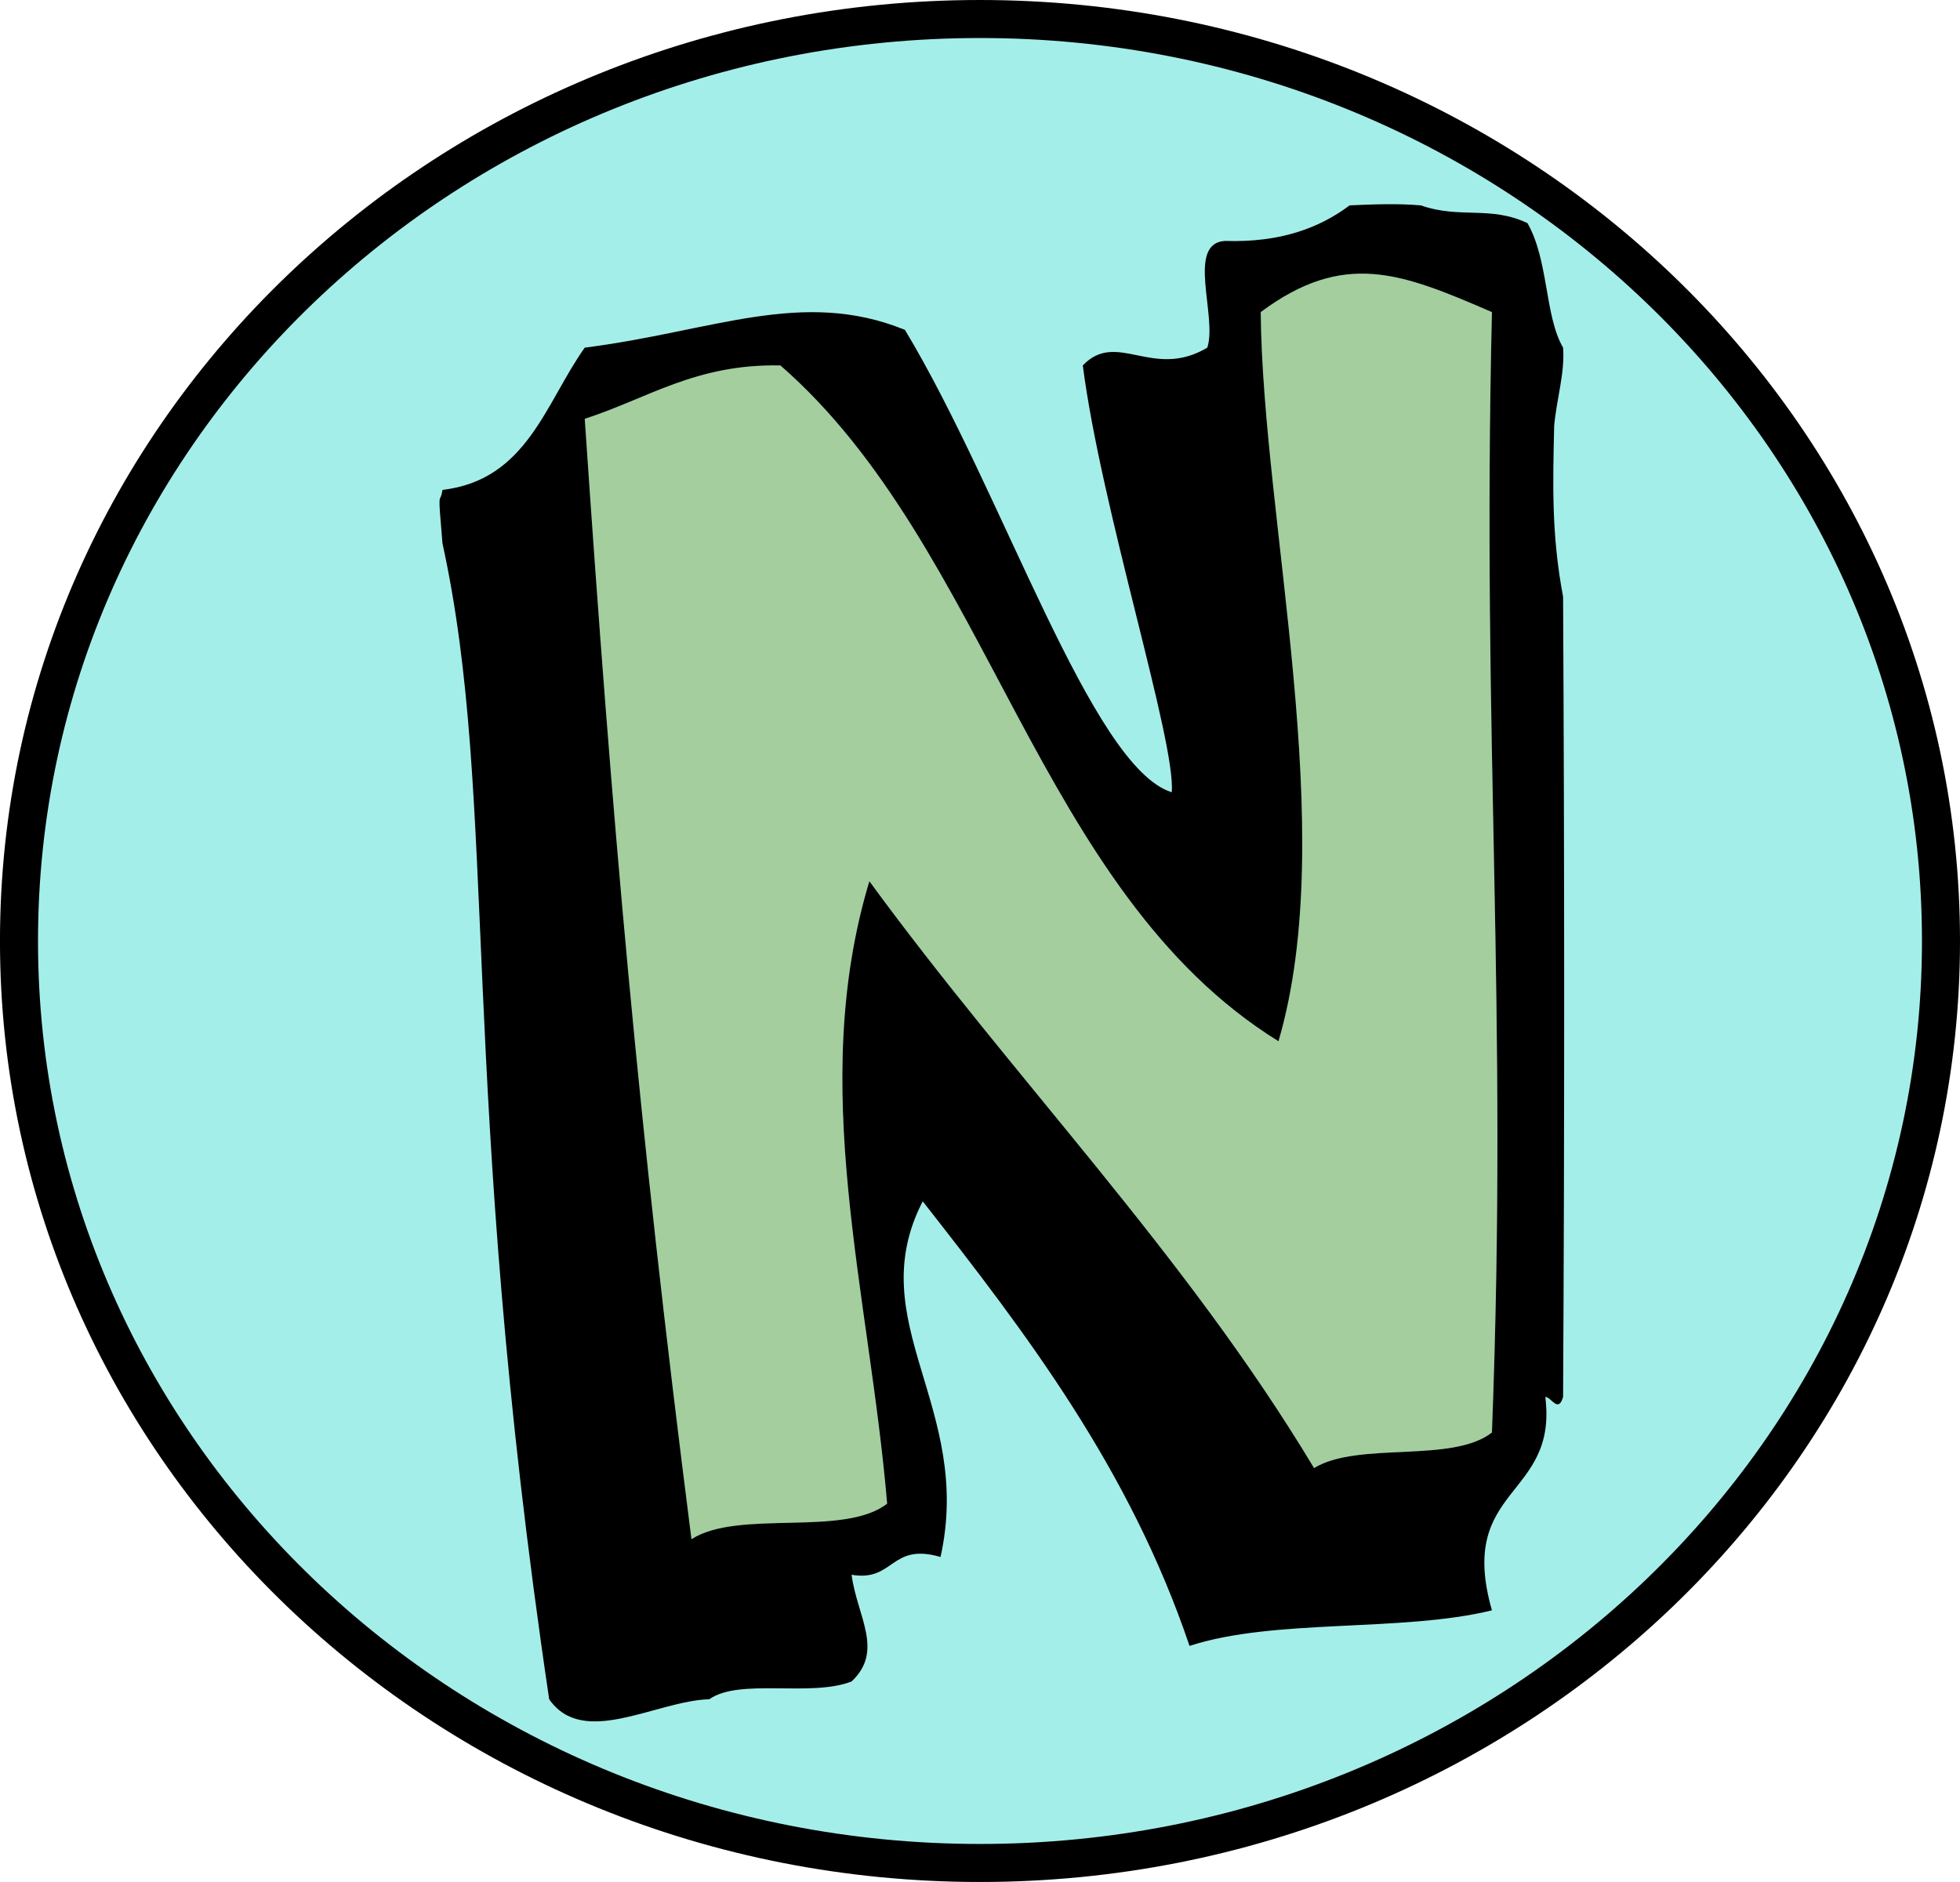 <svg version="1.1" xmlns="http://www.w3.org/2000/svg" xmlns:xlink="http://www.w3.org/1999/xlink" width="103.083" height="98.999" viewBox="0,0,103.083,98.999"><g transform="translate(-189.748,-77.67)"><g data-paper-data="{&quot;isPaintingLayer&quot;:true}" fill-rule="nonzero" stroke-linecap="butt" stroke-linejoin="miter" stroke-miterlimit="10" stroke-dasharray="" stroke-dashoffset="0" style="mix-blend-mode: normal"><path d="M268.214,94.088c-0.538,22.823 0.863,36.3 0,58.938c-2.102,1.64 -7.036,0.448 -9.355,1.871c-6.786,-11.301 -15.754,-20.42 -23.388,-30.872c-3.259,10.829 -0.015,21.549 0.935,32.743c-2.277,1.778 -7.827,0.282 -10.291,1.871c-2.819,-22.05 -4.178,-37.782 -5.613,-58.938c3.302,-1.063 5.832,-2.899 10.291,-2.807c10.996,9.585 13.485,27.678 26.195,35.55c3.238,-11.049 -0.833,-27.383 -0.935,-38.356c4.383,-3.258 7.376,-2.077 12.162,0z" fill="#ff9400" stroke="none" stroke-width="0.936"/><path d="M291.831,127.17c0,26.786 -22.628,48.5 -50.542,48.5c-27.913,0 -50.542,-21.714 -50.542,-48.5c0,-26.786 22.628,-48.5 50.542,-48.5c27.913,0 50.542,21.714 50.542,48.5z" fill-opacity="0.702" fill="#7ee6e1" stroke="#000000" stroke-width="2"/><path d="M271.956,109.056c0.074,14.022 0.078,28.07 0,42.099c-0.254,0.876 -0.624,0 -0.935,0c0.672,5.349 -4.676,4.679 -2.807,11.226c-4.761,1.164 -11.438,0.412 -15.904,1.871c-3.155,-9.319 -8.551,-16.397 -14.033,-23.388c-3.276,6.356 2.69,10.832 0.936,18.71c-2.644,-0.773 -2.424,1.318 -4.678,0.935c0.289,2.187 1.725,3.995 0,5.613c-2.15,0.841 -5.882,-0.193 -7.484,0.935c-2.803,0.082 -6.63,2.581 -8.42,0c-4.84,-32.609 -2.631,-47.194 -5.613,-60.809c-0.268,-3.137 -0.138,-1.916 0,-2.807c4.45,-0.522 5.411,-4.568 7.484,-7.484c6.725,-0.851 11.43,-3.137 16.839,-0.935c5.145,8.53 9.802,23.002 14.033,24.324c0.232,-2.631 -3.707,-14.89 -4.678,-22.453c1.8,-1.882 3.674,0.776 6.549,-0.936c0.538,-1.645 -1.131,-5.496 0.935,-5.613c2.9,0.094 4.971,-0.684 6.549,-1.871c1.241,-0.056 2.503,-0.106 3.742,0c2.077,0.723 3.661,0.006 5.613,0.935c1.12,1.974 0.897,4.868 1.871,6.549c0.104,1.316 -0.337,2.678 -0.468,4.116c-0.068,3.017 -0.151,5.696 0.468,8.981zM256.053,94.088c0.103,10.974 4.173,27.308 0.935,38.356c-12.71,-7.872 -15.198,-25.965 -26.195,-35.55c-4.459,-0.093 -6.988,1.744 -10.291,2.807c1.435,21.156 2.794,36.888 5.613,58.938c2.464,-1.589 8.014,-0.094 10.291,-1.871c-0.951,-11.194 -4.195,-21.915 -0.935,-32.743c7.634,10.453 16.602,19.571 23.388,30.872c2.319,-1.423 7.253,-0.231 9.355,-1.871c0.863,-22.638 -0.538,-36.115 0,-58.938c-4.786,-2.077 -7.779,-3.258 -12.162,0z" fill="#000000" stroke="none" stroke-width="0.936"/></g></g></svg>